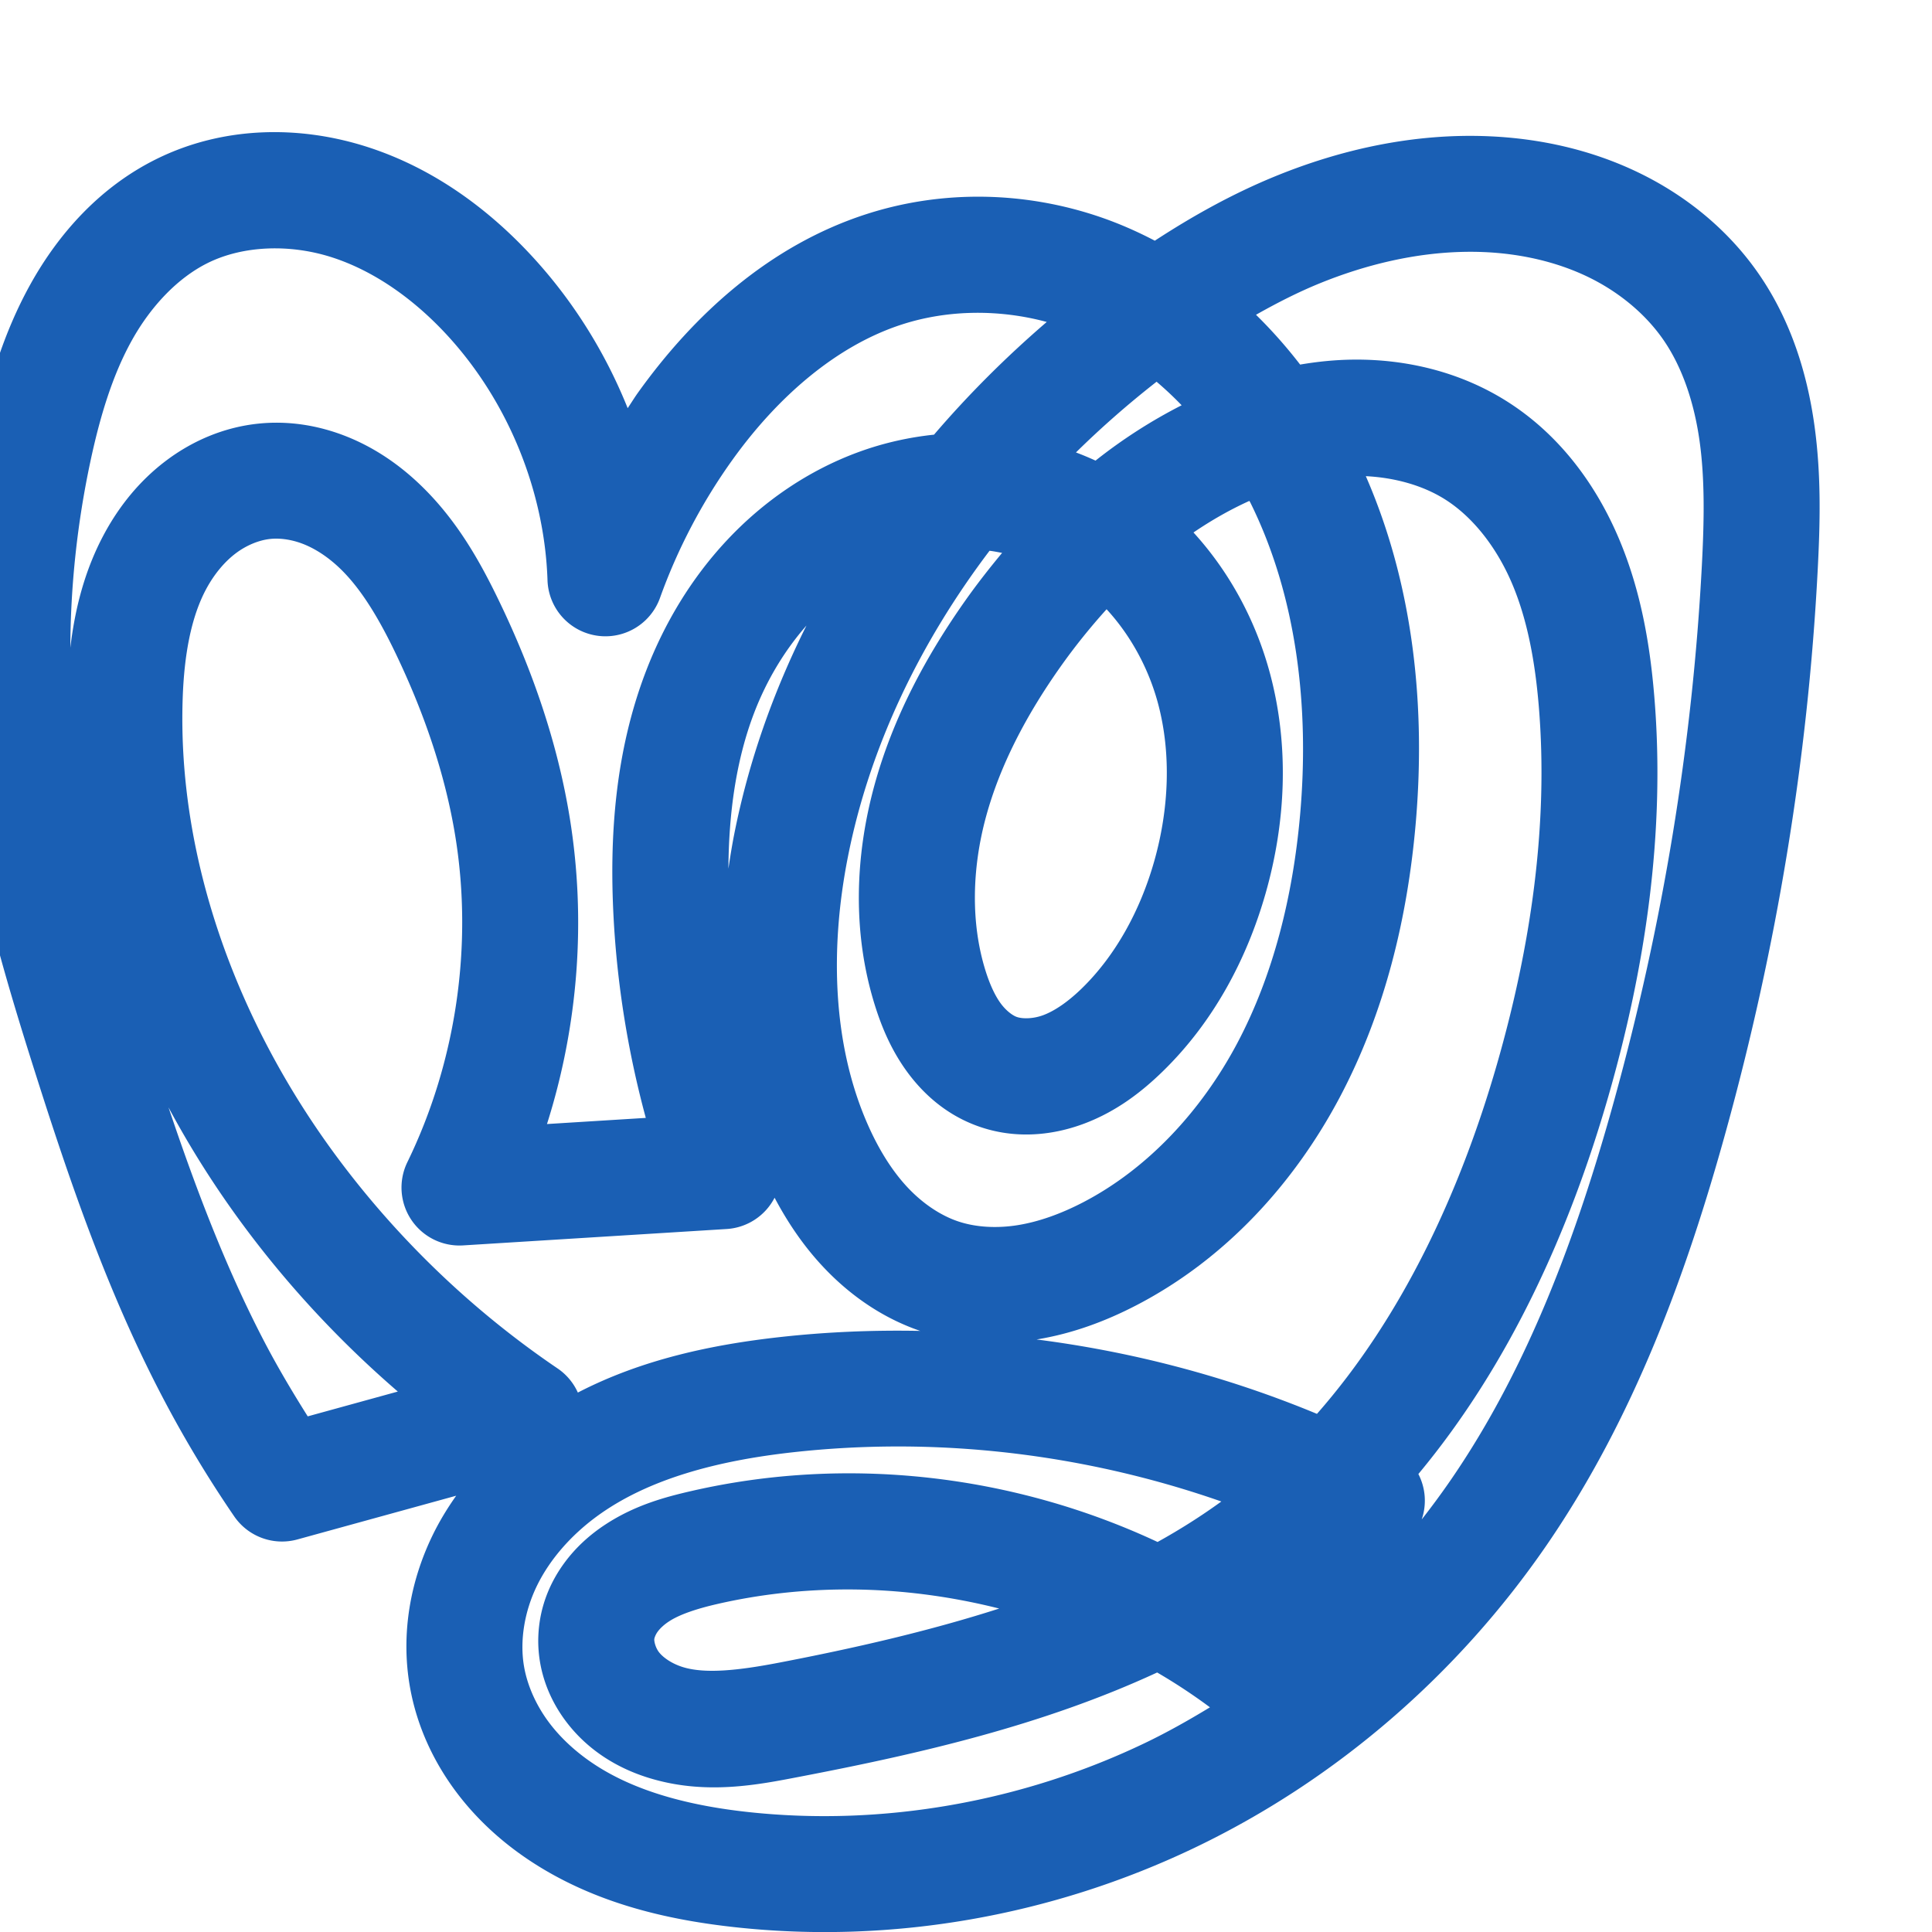 <svg:svg xmlns:cc="http://creativecommons.org/ns#" xmlns:dc="http://purl.org/dc/elements/1.1/" xmlns:inkscape="http://www.inkscape.org/namespaces/inkscape" xmlns:rdf="http://www.w3.org/1999/02/22-rdf-syntax-ns#" xmlns:sodipodi="http://sodipodi.sourceforge.net/DTD/sodipodi-0.dtd" xmlns:svg="http://www.w3.org/2000/svg" xml:space="preserve" width="1000" height="1000" version="1.1" style="clip-rule:evenodd;fill-rule:evenodd;image-rendering:optimizeQuality;shape-rendering:geometricPrecision;text-rendering:geometricPrecision" viewBox="0 0 1000 1000" id="svg10" sodipodi:docname="ന്തൃ.svg" inkscape:version="1.0.1 (3bc2e813f5, 2020-09-07)"><sodipodi:namedview pagecolor="#ffffff" bordercolor="#666666" borderopacity="1" objecttolerance="10" gridtolerance="10" guidetolerance="10" inkscape:pageopacity="0" inkscape:pageshadow="2" inkscape:window-width="1920" inkscape:window-height="1015" id="namedview12" showgrid="false" inkscape:zoom="0.678" inkscape:cx="452.44093" inkscape:cy="581.1286" inkscape:window-x="1920" inkscape:window-y="0" inkscape:window-maximized="1" inkscape:current-layer="svg10" showguides="true" inkscape:guide-bbox="true" inkscape:document-rotation="0" inkscape:snap-to-guides="true" inkscape:pagecheckerboard="0"><sodipodi:guide position="0,1000" orientation="0,1" id="guide16" inkscape:label="" inkscape:locked="true" inkscape:color="rgb(0,0,255)" /><sodipodi:guide position="1763.312,2036.169" orientation="1000,0" id="guide18" /><sodipodi:guide position="0,200" orientation="0,1" id="guide20" inkscape:label="base" inkscape:locked="true" inkscape:color="rgb(0,0,255)" /><inkscape:grid type="xygrid" id="grid24" originx="-473.376" originy="-489.692" /><sodipodi:guide position="0,0" orientation="0,1" id="guide34" inkscape:label="bottom" inkscape:locked="true" inkscape:color="rgb(0,0,255)" /><sodipodi:guide position="225.051,1693.319" orientation="0,1" id="guide44" inkscape:label="" inkscape:locked="false" inkscape:color="rgb(0,0,255)" /><sodipodi:guide position="0,900" orientation="0,1" id="guide46" inkscape:label="" inkscape:locked="true" inkscape:color="rgb(0,0,255)" /><sodipodi:guide position="930.187,615.812" orientation="-1,0" id="guide841" inkscape:label="width" inkscape:locked="false" inkscape:color="rgb(0,0,255)" /><sodipodi:guide position="0,1000" orientation="0,1000" id="guide860" /><sodipodi:guide position="1000,1000" orientation="1000,0" id="guide862" /><sodipodi:guide position="1000,0" orientation="0,-1000" id="guide864" /><sodipodi:guide position="0,0" orientation="-1000,0" id="guide866" /></sodipodi:namedview>
 <svg:defs id="defs4"><inkscape:path-effect effect="spiro" id="path-effect877" is_visible="true" lpeversion="1" /><inkscape:path-effect effect="spiro" id="path-effect862" is_visible="true" lpeversion="1" /><inkscape:path-effect effect="spiro" id="path-effect1521" is_visible="true" lpeversion="1" /><inkscape:path-effect effect="spiro" id="path-effect858" is_visible="true" lpeversion="1" /><inkscape:path-effect effect="spiro" id="path-effect854" is_visible="true" lpeversion="1" />
  <svg:style type="text/css" id="style2">
   
    .fil0 {fill:#EF7F1A;fill-rule:nonzero}
   
  </svg:style>
 <inkscape:path-effect effect="spiro" id="path-effect1214" is_visible="true" lpeversion="1" /><inkscape:path-effect effect="spiro" id="path-effect1195" is_visible="true" lpeversion="1" /><inkscape:path-effect effect="spiro" id="path-effect992" is_visible="true" lpeversion="1" /><inkscape:path-effect effect="spiro" id="path-effect287" is_visible="true" lpeversion="1" /><inkscape:path-effect effect="spiro" id="path-effect1032" is_visible="true" lpeversion="1" /><inkscape:path-effect effect="spiro" id="path-effect1218" is_visible="true" lpeversion="1" /><inkscape:path-effect effect="spiro" id="path-effect309" is_visible="true" lpeversion="1" /><inkscape:path-effect effect="spiro" id="path-effect1176" is_visible="true" lpeversion="1" /><inkscape:path-effect effect="spiro" id="path-effect1026" is_visible="true" lpeversion="1" /><inkscape:path-effect effect="spiro" id="path-effect1030" is_visible="true" lpeversion="1" /></svg:defs>
 
<svg:g id="path875"><svg:path style="color:#000000;clip-rule:nonzero;fill:#1a5fb4;fill-rule:nonzero;stroke-linecap:round;stroke-linejoin:round;-inkscape-stroke:none;shape-rendering:auto" d="M 135.66,68.525 C 117.037,69.325 98.41,73.692 80.953,82.33 51.625,96.842 30.262,121.027 15.771,147.09 c -14.367,25.84 -22.085,53.147 -27.627,79.1 -11.308,52.955 -14.827,107.788 -9.182,162.051 6.129,58.903 22.595,114.566 39.576,167.986 17.596,55.353 36.887,111.767 64.848,165.512 11.325,21.768 23.96,42.849 37.818,63.098 a 30.003,30.003 0 0 0 32.721,11.98 L 236.125,774.182 c -4.501,6.365 -8.606,13.081 -12.104,20.246 -11.591,23.745 -16.651,51.15 -11.873,78.533 3.597,20.613 12.464,39.376 24.516,55.252 12.007,15.818 26.919,28.498 43.016,38.314 32.102,19.578 67.693,27.403 101.109,31.029 81.238,8.815 164.187,-6.039 237.619,-41.197 73.4,-35.143 136.496,-90.054 182.35,-156.92 45.182,-65.887 72.321,-140.523 92.689,-214.332 26.052,-94.403 42.251,-191.632 47.367,-289.602 1.244,-23.82 1.989,-49.164 -1.688,-75.469 C 935.433,193.609 927.148,166.254 910.537,142.092 894.489,118.748 872.345,101 847.824,89.199 823.392,77.44 797.069,71.716 771.113,70.553 c -38.731,-1.736 -76.495,6.586 -110.873,20.619 -22.267,9.09 -42.948,20.651 -62.51,33.412 -8.861,-4.633 -18.075,-8.721 -27.711,-12.049 -38.809,-13.403 -81.597,-14.516 -121.188,-1.828 -50.724,16.257 -89.953,52.543 -118.541,92.436 -1.896,2.646 -3.585,5.43 -5.406,8.127 C 313.498,182.89 297.152,156.505 276.408,133.752 253.626,108.763 224.827,87.263 190.34,76.125 172.903,70.493 154.283,67.726 135.66,68.525 Z m 2.822,60.102 c 11.075,-0.461 22.566,1.091 33.418,4.596 22.09,7.134 42.896,22.004 60.17,40.951 31.047,34.054 49.782,80.121 51.318,126.178 a 30.003,30.003 0 0 0 58.223,9.131 c 9.097,-25.358 21.756,-49.492 37.449,-71.391 23.36,-32.597 53.882,-59.285 88.084,-70.246 23.647,-7.579 50.179,-7.817 74.65,-1.195 -20.833,17.897 -40.412,37.39 -58.346,58.332 -13.289,1.391 -26.449,4.37 -39.125,9.023 -26.26,9.64 -49.334,25.664 -67.945,45.506 -18.572,19.801 -32.474,43.088 -41.943,67.699 -16.102,41.851 -19.044,85.844 -16.865,127.312 1.848,35.178 7.493,70.112 16.693,104.098 l -51.145,3.18 c 16.188,-51.041 20.392,-105.72 11.746,-158.73 -6.399,-39.234 -19.491,-76.493 -36.168,-111.209 -9.963,-20.739 -22.377,-43.432 -42.645,-62.316 -10.178,-9.484 -22.224,-17.79 -36.213,-23.439 -14.069,-5.682 -29.762,-8.511 -46.006,-6.844 -18.238,1.872 -34.71,9.151 -48.328,19.529 -13.525,10.307 -23.82,23.303 -31.348,37.16 -10.539,19.403 -15.431,39.737 -17.752,59.311 0.113,-32.33 3.629,-64.759 10.416,-96.543 4.926,-23.067 11.398,-44.503 21.389,-62.473 9.867,-17.746 23.754,-32.421 39.352,-40.139 9.187,-4.546 19.845,-7.019 30.92,-7.48 z m 619.275,1.734 c 3.57,-0.069 7.127,-0.028 10.668,0.131 18.914,0.848 37.34,5.052 53.379,12.771 15.951,7.677 29.893,19.15 39.289,32.818 9.78,14.226 15.857,32.552 18.611,52.26 2.772,19.831 2.377,41.334 1.191,64.035 -4.879,93.446 -20.349,186.403 -45.287,276.77 -19.474,70.565 -44.813,138.728 -84.334,196.359 -4.904,7.151 -10.05,14.14 -15.402,20.969 a 30.003,30.003 0 0 0 -1.727,-23.52 c 47.321,-56.857 78.311,-126.001 98.264,-195.26 19.072,-66.202 29.709,-136.369 23.871,-206.98 -2.19,-26.485 -6.772,-54.427 -18.16,-81.508 -11.482,-27.304 -29.99,-53.318 -57.146,-70.828 -24.673,-15.908 -53.183,-22.579 -80.854,-22.238 -9.236,0.114 -18.297,1.049 -27.174,2.562 -7.007,-9.085 -14.629,-17.718 -22.846,-25.775 10.745,-6.065 21.642,-11.646 32.814,-16.207 24.298,-9.919 49.855,-15.876 74.842,-16.359 z m -159.111,67.219 c 4.498,3.825 8.817,7.887 12.969,12.186 -15.939,8.13 -30.819,17.742 -44.564,28.643 -3.339,-1.522 -6.714,-2.945 -10.139,-4.225 13.195,-12.991 27.16,-25.207 41.734,-36.604 z m 108.303,48.885 c 15.198,0.766 29.907,4.858 41.512,12.34 14.526,9.366 26.608,25.246 34.352,43.66 7.838,18.638 11.775,40.251 13.672,63.193 5.072,61.35 -4.145,124.392 -21.729,185.428 -19.251,66.823 -49.356,130.939 -93.1,180.727 -46.406,-19.253 -95.337,-32.155 -145.127,-38.504 18.754,-3.04 35.946,-9.577 51.439,-17.592 46.379,-23.993 81.996,-63.374 105.504,-107.781 23.411,-44.223 34.929,-92.763 39.193,-140.574 5.367,-60.174 -0.631,-123.417 -25.717,-180.896 z m -60.258,12.795 c 0.172,0.342 0.383,0.664 0.553,1.008 23.82,48.139 30.687,105.375 25.658,161.762 -3.729,41.814 -13.769,82.532 -32.457,117.834 -18.591,35.118 -46.504,65.211 -80.045,82.562 -11.317,5.854 -22.771,9.99 -33.785,11.732 -10.912,1.726 -21.717,1.052 -30.709,-1.979 -9.475,-3.194 -18.949,-9.7 -26.842,-18.332 -7.975,-8.722 -14.672,-19.795 -20.102,-32.215 -17.967,-41.096 -19.485,-90.376 -10.141,-137.861 11.262,-57.231 37.417,-111.218 73.361,-158.695 2.193,0.253 4.34,0.716 6.508,1.102 -6.606,7.956 -12.964,16.07 -18.852,24.398 -20.203,28.58 -37.683,60.689 -47.41,96.521 -9.775,36.009 -11.369,75.475 0.352,113.068 3.384,10.854 8.164,22.639 16.221,33.879 8.173,11.402 19.525,21.871 34.764,27.947 19.916,7.941 40.28,6.048 57.512,-0.451 16.827,-6.347 29.91,-16.626 40.5,-26.934 26.498,-25.791 43.702,-58.496 53.307,-92.244 10.282,-36.128 12.42,-75.46 2.387,-113.311 -7.152,-26.98 -20.611,-52.484 -39.725,-73.441 9.274,-6.298 18.92,-11.818 28.945,-16.352 z m -502.639,19.559 c 4.238,0.146 8.853,1.118 13.318,2.922 6.034,2.437 12.159,6.464 17.779,11.701 11.33,10.557 20.725,26.21 29.463,44.4 14.719,30.64 25.762,62.56 31.035,94.887 9.271,56.841 0.429,117.033 -24.799,168.807 a 30.003,30.003 0 0 0 28.83,43.084 l 136.463,-8.486 a 30.003,30.003 0 0 0 24.785,-16.188 c 6.355,11.996 14.09,23.708 23.855,34.389 13.606,14.881 30.876,27.484 51.533,34.541 -24.283,-0.484 -48.606,0.514 -72.785,3.211 -34.382,3.835 -70.964,11.353 -104.432,28.707 A 30.003,30.003 0 0 0 288.721,708.379 C 244.93,678.709 206.118,641.546 174.576,599.084 123.241,529.976 91.707,445.212 94.559,361.48 c 0.747,-21.952 4.183,-41.903 12.324,-56.891 4.03,-7.419 9.257,-13.707 14.99,-18.076 5.64,-4.298 12.239,-6.966 18.088,-7.566 1.309,-0.134 2.679,-0.178 4.092,-0.129 z m 428.715,36.527 c 12.456,13.516 21.839,30.718 26.707,49.08 6.813,25.701 5.615,54.407 -2.1,81.514 -7.204,25.314 -19.941,48.632 -37.447,65.672 -6.92,6.736 -13.79,11.512 -19.826,13.789 -5.631,2.124 -11.332,1.968 -14.113,0.859 -2.183,-0.87 -5.466,-3.33 -8.221,-7.172 -2.87,-4.004 -5.507,-9.73 -7.705,-16.781 -7.643,-24.514 -6.995,-52.714 0.273,-79.49 7.316,-26.952 21.148,-53.063 38.498,-77.607 7.414,-10.488 15.443,-20.458 23.934,-29.863 z m -155.338,8.43 c -17.093,34.127 -29.998,70.407 -37.477,108.412 -1.132,5.751 -2.053,11.587 -2.926,17.436 0.18,-28.613 3.934,-56.248 13.406,-80.867 6.42,-16.687 15.623,-32.044 26.996,-44.98 z M 87.221,573.18 c 11.555,21.546 24.711,42.19 39.189,61.682 23.255,31.306 50.003,59.937 79.498,85.406 l -46.627,12.84 C 151.259,720.36 143.564,707.407 136.613,694.047 116.86,656.078 101.352,615.247 87.221,573.18 Z M 464.879,748.691 c 56.789,0.003 113.661,9.746 167.287,28.479 -10.515,7.63 -21.538,14.592 -33.006,20.953 -74.607,-34.884 -160.426,-44.911 -241.18,-26.402 -13.317,3.052 -29.151,7.218 -44.596,17.336 -7.773,5.092 -15.254,11.648 -21.436,20.127 -6.232,8.548 -10.916,18.755 -12.635,30.389 -2.999,20.306 3.617,39.067 15.188,53.418 11.291,14.006 26.183,22.574 41.27,27.23 29.622,9.143 56.927,3.488 78.586,-0.67 61.29,-11.766 125.377,-26.443 184.584,-53.875 9.449,5.501 18.569,11.526 27.332,18.023 -10.995,6.675 -22.194,12.998 -33.775,18.543 -63.45,30.379 -135.598,43.223 -205.236,35.666 -28.522,-3.095 -55.254,-9.744 -76.342,-22.605 -10.499,-6.403 -19.639,-14.373 -26.467,-23.367 -6.783,-8.936 -11.439,-19.213 -13.197,-29.287 -2.32,-13.294 0.163,-28.539 6.686,-41.9 6.598,-13.518 17.45,-25.899 30.688,-35.666 26.679,-19.685 63.047,-29.069 101.555,-33.365 18.146,-2.024 36.415,-3.026 54.695,-3.025 z m -26.512,74.006 c 26.497,-0.03 53.057,3.389 78.824,9.881 -36.592,11.746 -75.142,20.561 -114.146,28.049 -20.755,3.984 -37.933,5.856 -49.578,2.262 -5.547,-1.712 -9.992,-4.751 -12.254,-7.557 -1.983,-2.46 -2.699,-5.936 -2.543,-6.992 0.107,-0.723 0.637,-2.265 1.764,-3.811 1.177,-1.615 3.155,-3.531 5.83,-5.283 5.452,-3.571 14.088,-6.514 25.121,-9.043 21.895,-5.018 44.407,-7.48 66.982,-7.506 z" id="path12834" /></svg:g></svg:svg>